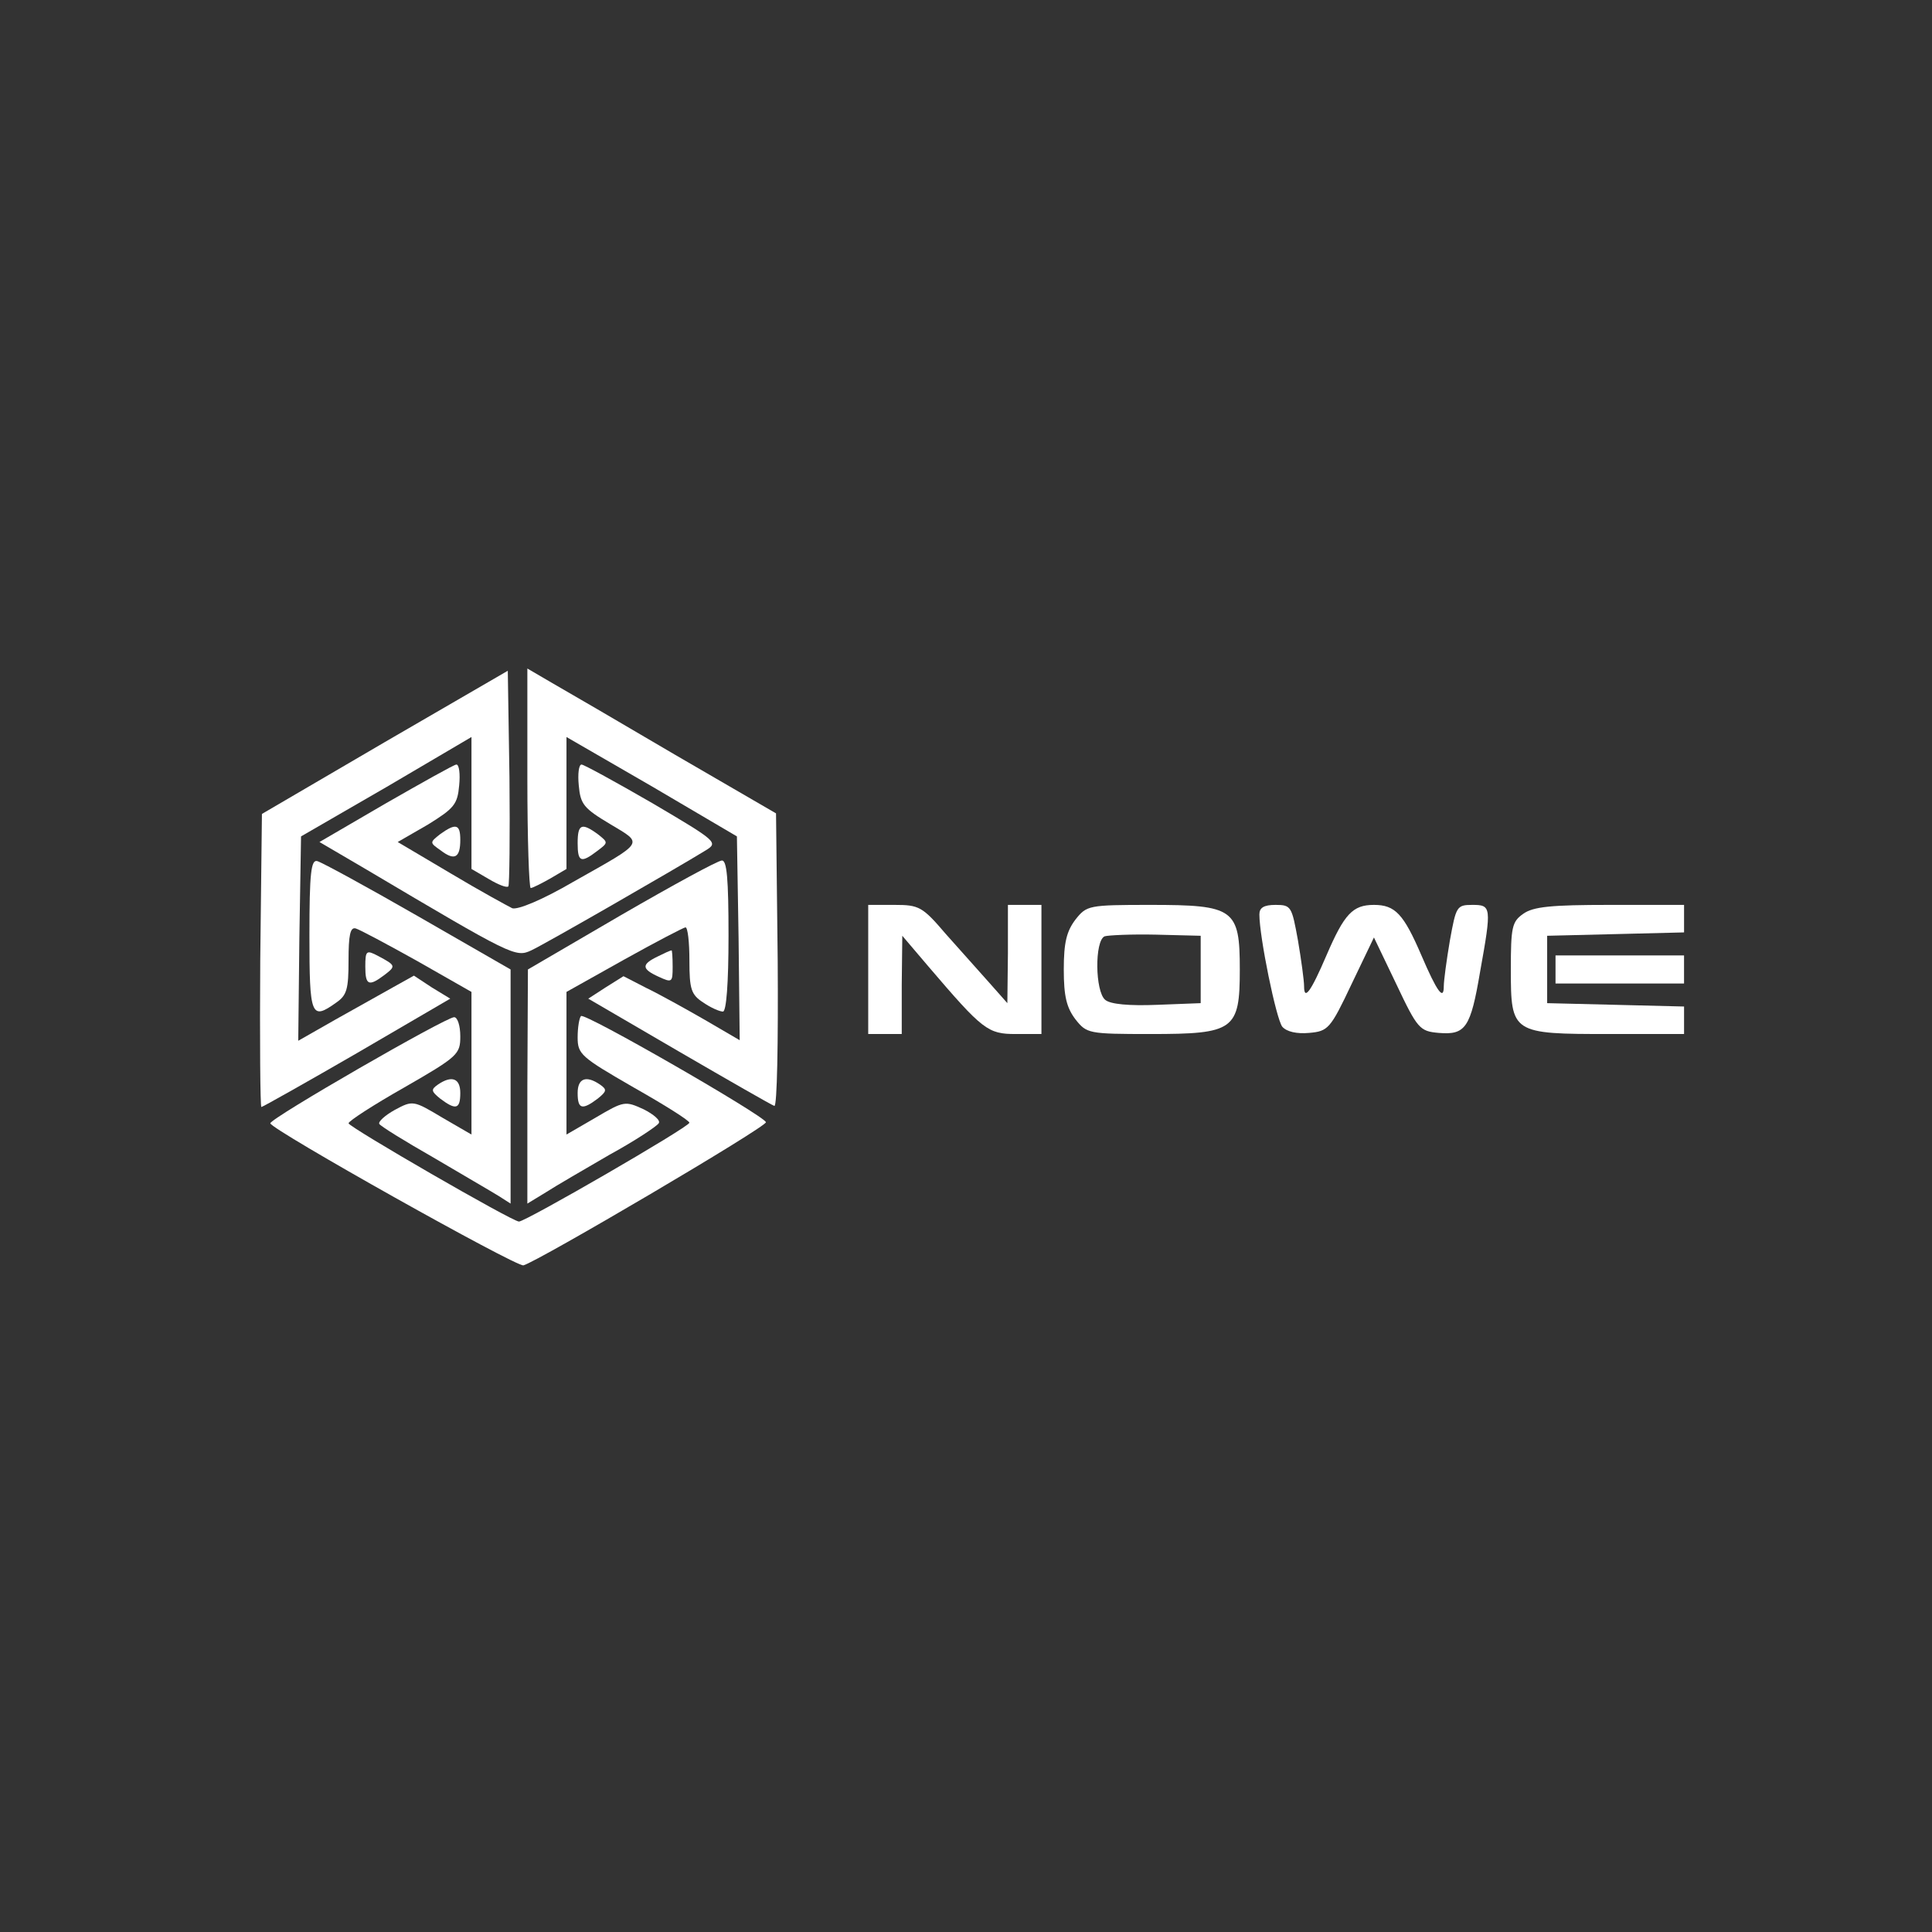 <svg width="279" height="279" viewBox="0 0 279 279" fill="none" xmlns="http://www.w3.org/2000/svg">
<rect x="0" y="0" width="279" height="279" fill="#333333" stroke="none"/>
<path d="M55.577 107.162L37.825 117.54L37.582 138.703C37.502 150.297 37.582 159.865 37.744 159.865C37.905 159.865 44.119 156.378 51.543 152.081L65.019 144.216L62.356 142.594L59.774 140.892L56.868 142.513C55.255 143.405 51.543 145.513 48.476 147.216L43.07 150.297L43.231 135.54L43.473 120.784L55.819 113.649L68.085 106.432V115.919V125.486L70.587 126.946C71.959 127.757 73.169 128.243 73.411 128C73.572 127.838 73.653 120.703 73.572 112.27L73.33 96.865L55.577 107.162Z" fill="white"/>
<path d="M76.156 112.432C76.156 121.108 76.398 128.243 76.64 128.243C76.882 128.243 78.174 127.594 79.465 126.865L81.805 125.486V115.919V106.432L94.151 113.567L106.417 120.784L106.659 135.54L106.82 150.216L101.817 147.297C98.993 145.675 95.2 143.567 93.344 142.675L90.036 140.973L87.454 142.594L84.952 144.216L98.025 151.838C105.287 156.054 111.501 159.621 111.823 159.703C112.227 159.865 112.388 150.459 112.308 138.784L112.066 117.459L97.54 109.027C89.552 104.324 81.482 99.621 79.626 98.567L76.156 96.54V112.432Z" fill="white"/>
<path d="M55.739 116L46.137 121.595L52.915 125.568C73.977 138.054 74.461 138.298 76.72 137.244C78.657 136.352 97.539 125.487 101.897 122.811C103.753 121.676 103.592 121.514 94.231 116C88.905 112.919 84.305 110.406 83.983 110.406C83.579 110.406 83.418 111.784 83.579 113.406C83.821 116.162 84.305 116.73 88.098 119C92.94 121.919 93.263 121.433 82.772 127.352C78.334 129.946 74.783 131.406 73.977 131.162C73.331 130.838 69.296 128.649 65.1 126.135L57.434 121.595L61.791 119.081C65.584 116.73 66.068 116.162 66.311 113.406C66.472 111.784 66.311 110.406 65.907 110.406C65.584 110.406 60.985 113 55.739 116Z" fill="white"/>
<path d="M63.566 120.46C62.033 121.676 62.033 121.676 63.647 122.811C65.664 124.351 66.471 123.865 66.471 121.27C66.471 119 65.825 118.838 63.566 120.46Z" fill="white"/>
<path d="M83.418 121.757C83.418 124.514 83.902 124.676 86.242 122.892C87.856 121.676 87.856 121.676 86.323 120.459C83.983 118.757 83.418 119 83.418 121.757Z" fill="white"/>
<path d="M44.684 135.054C44.684 146.811 44.926 147.379 48.557 144.784C50.09 143.73 50.332 142.838 50.332 138.703C50.332 135.054 50.574 133.838 51.381 134.081C51.946 134.243 55.9 136.352 60.258 138.784L68.085 143.243V153.541V163.838L63.889 161.406C59.693 158.892 59.612 158.892 57.03 160.27C55.577 161.081 54.609 161.973 54.77 162.298C54.932 162.622 58.482 164.811 62.598 167.162C66.713 169.595 70.909 172.027 71.959 172.676L73.734 173.811V156.946V140L60.338 132.298C52.995 128.081 46.459 124.514 45.813 124.352C44.926 124.108 44.684 126.054 44.684 135.054Z" fill="white"/>
<path d="M89.713 132.135L76.237 140L76.156 156.865V173.811L78.819 172.189C80.191 171.298 84.387 168.865 88.018 166.757C91.73 164.73 94.877 162.622 95.12 162.216C95.442 161.811 94.393 160.919 92.941 160.189C90.278 158.973 90.117 158.973 86.001 161.406L81.805 163.838V153.541V143.243L90.197 138.541C94.716 136.027 98.751 133.919 98.993 133.919C99.316 133.919 99.558 136.027 99.558 138.703C99.558 142.838 99.8 143.649 101.575 144.784C102.624 145.514 103.915 146.081 104.399 146.081C104.884 146.081 105.206 142.108 105.206 135.135C105.206 126.865 104.964 124.189 104.238 124.27C103.673 124.27 97.137 127.838 89.713 132.135Z" fill="white"/>
<path d="M125.379 140V149.324H127.8H130.221V142.189L130.301 135.135L134.094 139.594C141.921 148.757 142.648 149.324 146.682 149.324H150.394V140V130.676H147.973H145.553V137.73L145.472 144.865L142.89 141.946C141.518 140.405 138.613 137.162 136.596 134.892C133.206 130.919 132.722 130.676 129.172 130.676H125.379V140Z" fill="white"/>
<path d="M155.316 132.784C154.025 134.486 153.621 136.108 153.621 140C153.621 143.892 154.025 145.513 155.316 147.216C156.93 149.243 157.172 149.324 166.129 149.324C178.233 149.324 179.04 148.757 179.04 140C179.04 131.243 178.233 130.676 166.129 130.676C157.172 130.676 156.93 130.757 155.316 132.784ZM173.391 140V144.865L167.097 145.108C163.062 145.27 160.319 145.027 159.593 144.378C158.14 143.162 158.059 135.865 159.512 135.216C159.996 135.054 163.385 134.892 166.936 134.973L173.391 135.135V140Z" fill="white"/>
<path d="M181.867 132.054C181.867 135.297 184.288 147.135 185.176 148.27C185.821 149 187.274 149.324 189.049 149.162C191.793 148.919 192.115 148.595 195.182 142.108L198.41 135.378L201.637 142.108C204.704 148.595 205.027 148.919 207.77 149.162C211.644 149.486 212.37 148.432 213.742 140.324C215.436 130.919 215.356 130.676 212.612 130.676C210.353 130.676 210.272 130.919 209.384 135.784C208.9 138.622 208.497 141.622 208.497 142.432C208.497 144.54 207.528 143.243 205.269 137.973C202.686 131.973 201.476 130.676 198.41 130.676C195.343 130.676 194.133 131.973 191.551 137.973C189.291 143.243 188.323 144.54 188.323 142.432C188.323 141.622 187.919 138.622 187.435 135.784C186.547 130.919 186.467 130.676 184.207 130.676C182.513 130.676 181.867 131.081 181.867 132.054Z" fill="white"/>
<path d="M219.955 131.973C218.341 133.108 218.18 133.919 218.18 140C218.18 149.243 218.341 149.324 232.463 149.324H243.195V147.297V145.351L233.35 145.108L223.425 144.865V140V135.135L233.35 134.892L243.195 134.649V132.703V130.676H232.463C224.07 130.676 221.407 130.919 219.955 131.973Z" fill="white"/>
<path d="M52.754 139.595C52.754 142.27 53.238 142.514 55.498 140.811C57.192 139.514 57.192 139.433 54.61 138.054C52.915 137.162 52.754 137.243 52.754 139.595Z" fill="white"/>
<path d="M94.958 138.135C92.618 139.27 92.618 139.919 95.12 141.054C97.056 141.946 97.137 141.865 97.137 139.595C97.137 138.216 97.056 137.162 96.975 137.243C96.814 137.243 95.926 137.649 94.958 138.135Z" fill="white"/>
<path d="M224.633 140V142.027H233.913H243.193V140V137.973H233.913H224.633V140Z" fill="white"/>
<path d="M83.902 146.73C83.659 146.973 83.417 148.351 83.417 149.811C83.417 152.243 83.902 152.649 91.487 157.027C95.925 159.541 99.556 161.811 99.556 162.135C99.476 162.784 75.913 176.405 74.944 176.405C73.976 176.405 50.413 162.784 50.333 162.216C50.333 161.892 53.964 159.541 58.402 157.027C66.149 152.568 66.471 152.243 66.471 149.649C66.471 148.108 66.068 146.892 65.584 146.892C64.373 146.892 39.035 161.486 39.035 162.216C39.116 163.108 74.541 182.973 75.59 182.73C77.688 182.162 110.773 162.703 110.612 162.054C110.289 161.081 84.386 146.162 83.902 146.73Z" fill="white"/>
<path d="M63.242 156.622C62.193 157.352 62.274 157.595 63.565 158.649C65.825 160.352 66.47 160.189 66.47 157.838C66.47 155.73 65.26 155.243 63.242 156.622Z" fill="white"/>
<path d="M83.418 157.838C83.418 160.189 84.064 160.352 86.323 158.649C87.614 157.595 87.695 157.352 86.646 156.622C84.628 155.243 83.418 155.73 83.418 157.838Z" fill="white"/>
</svg>
